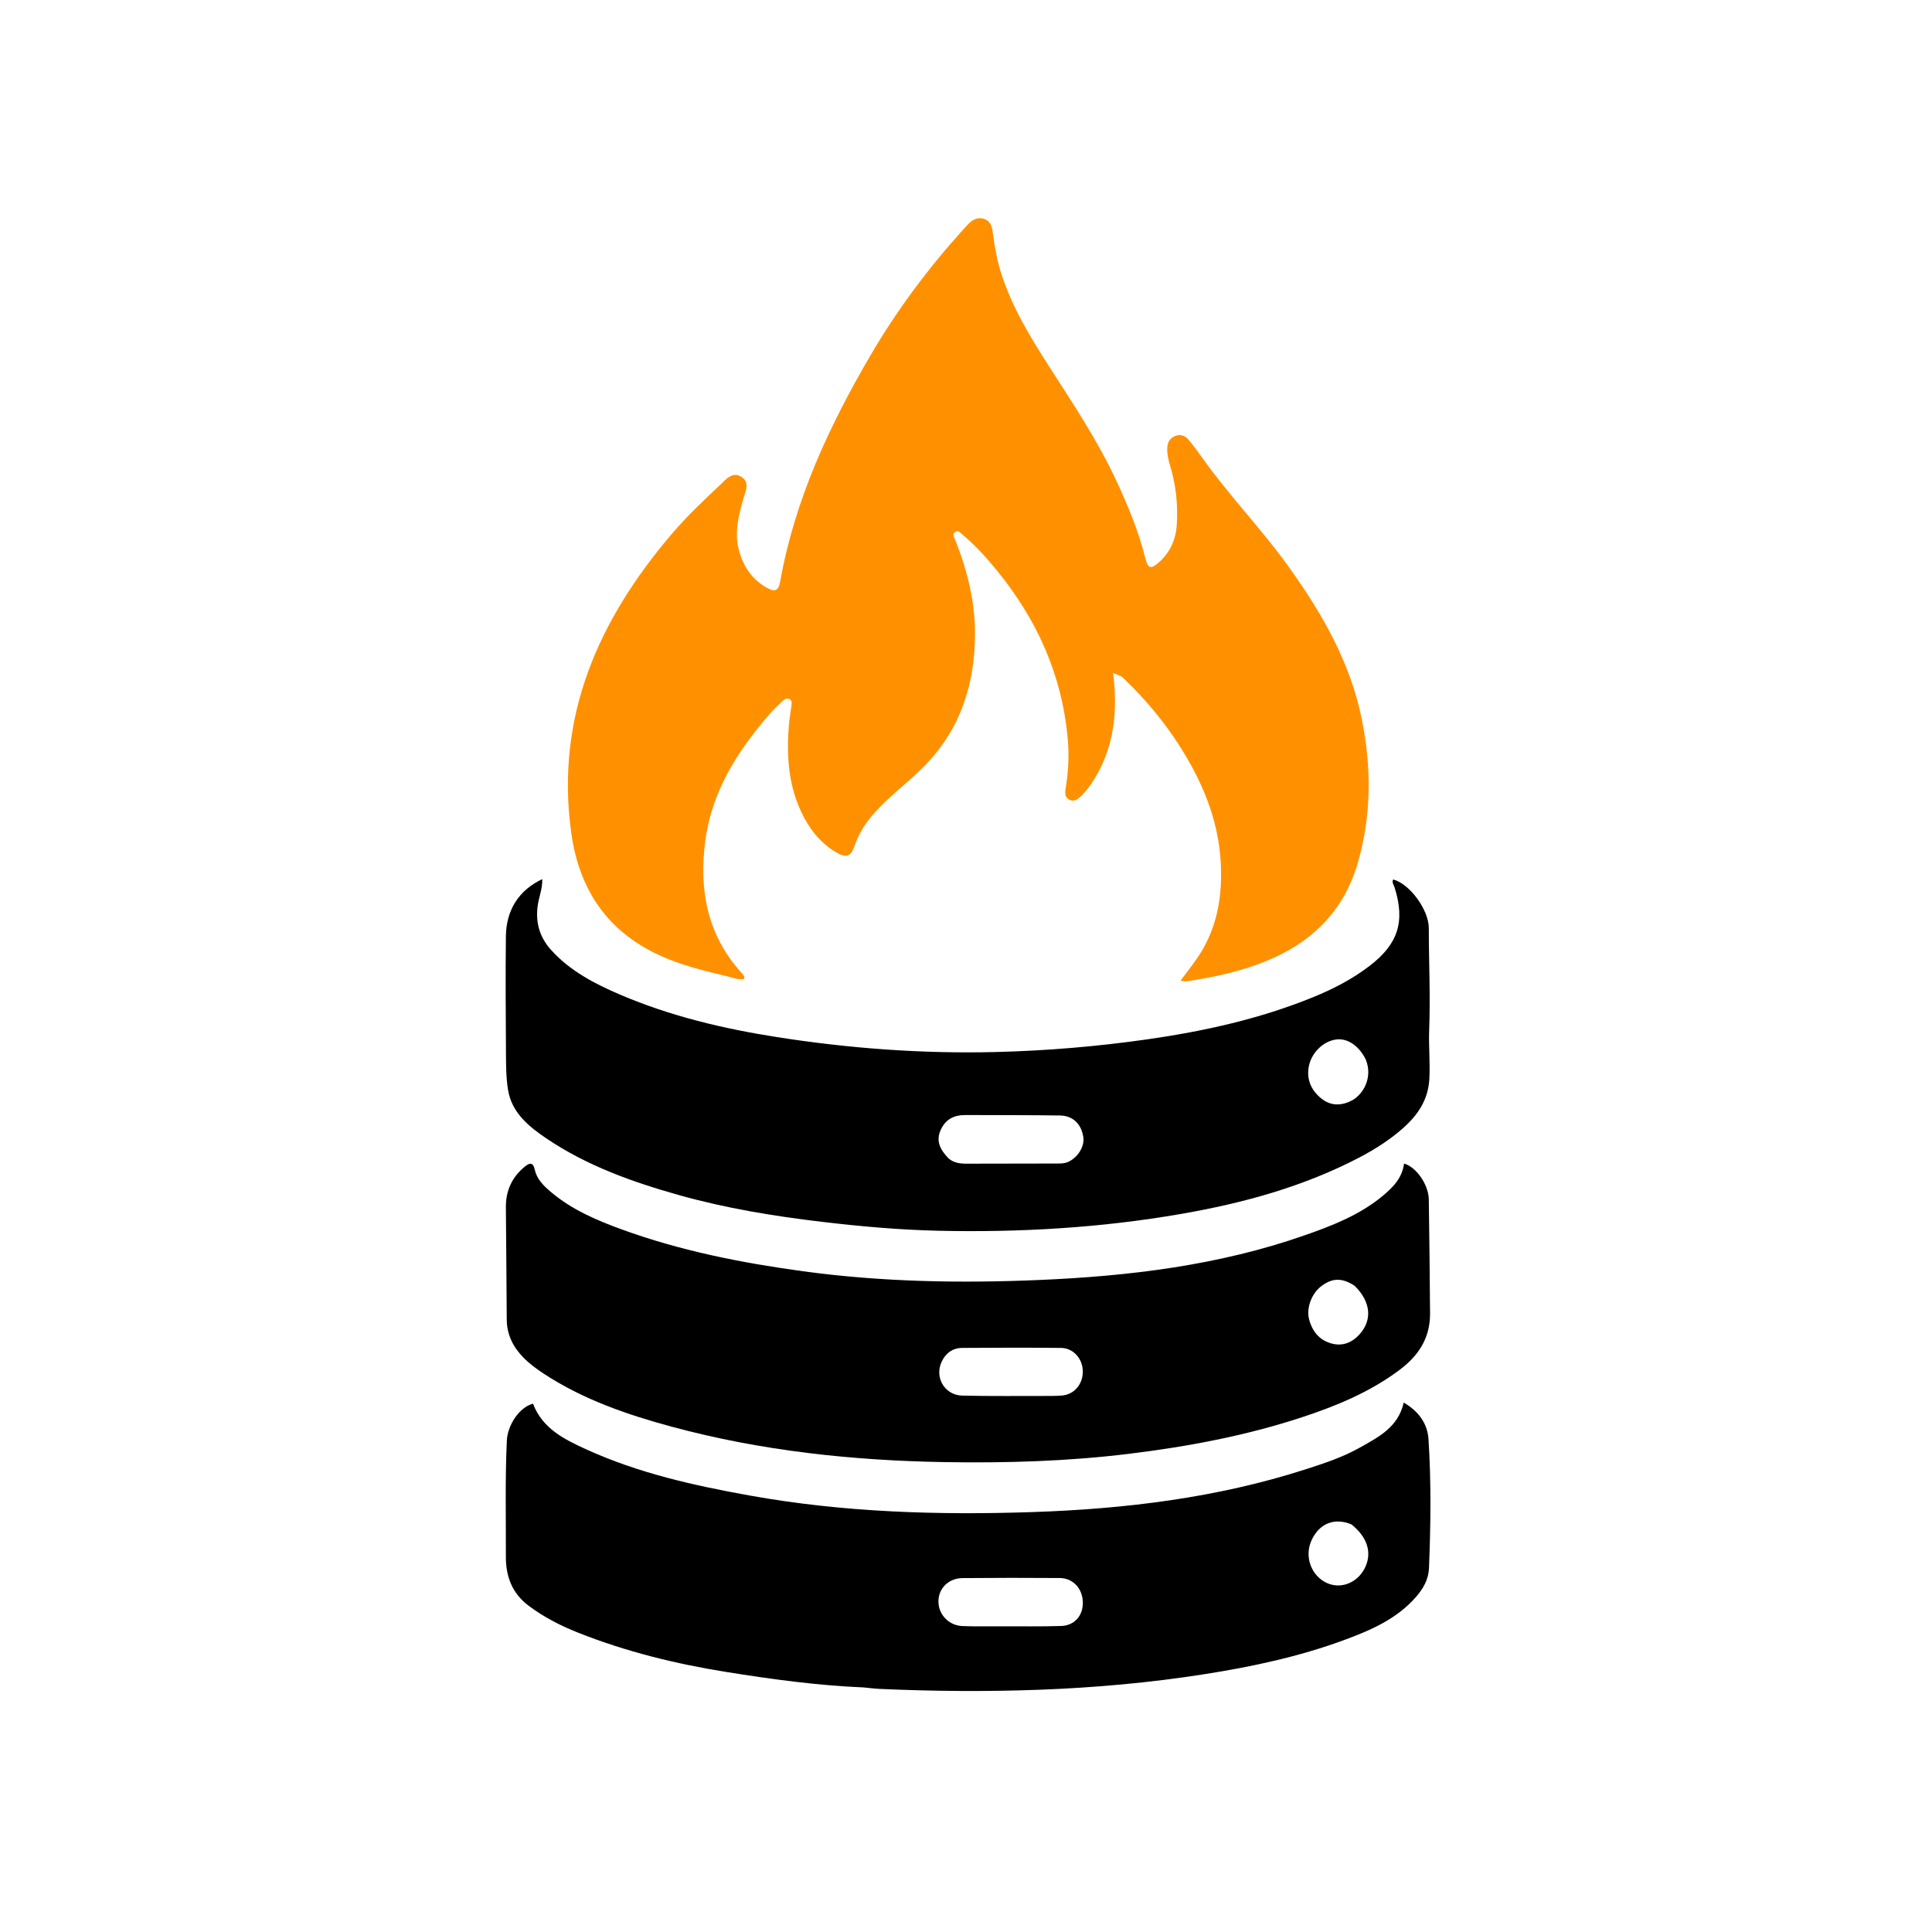<svg version="1.1" id="Layer_1" xmlns="http://www.w3.org/2000/svg" xmlns:xlink="http://www.w3.org/1999/xlink" x="0px" y="0px"
	 width="100%" viewBox="0 0 1024 1024" enable-background="new 0 0 1024 1024" xml:space="preserve">
<path fill="#ff9100" opacity="1" stroke="none" 
	d="
M580.04,412.91 
	C578.007,416.208 575.941,419.022 573.437,421.499 
	C571.617,423.3 569.642,425.22 566.905,423.917 
	C563.792,422.434 564.585,419.399 564.98,416.83 
	C566.25,408.579 566.689,400.393 565.959,391.99 
	C563.004,357.967 549.694,328.409 528.26,302.22 
	C522.768,295.51 516.97,289.068 510.288,283.493 
	C509.082,282.487 507.905,280.627 506.075,282.112 
	C504.553,283.346 505.783,284.896 506.312,286.225 
	C512.776,302.442 516.919,319.229 516.787,336.717 
	C516.582,363.899 508.379,388.084 488.452,407.518 
	C480.462,415.311 471.491,422.042 463.952,430.313 
	C459.193,435.532 455.363,441.281 453.046,448.056 
	C450.971,454.124 448.493,454.979 442.873,451.588 
	C434.312,446.423 428.56,438.732 424.426,429.794 
	C417.716,415.288 416.878,399.922 418.125,384.305 
	C418.401,380.837 419.058,377.4 419.498,373.944 
	C419.645,372.791 419.812,371.509 418.719,370.723 
	C417.417,369.786 416.072,370.314 415.076,371.259 
	C412.542,373.663 409.966,376.053 407.686,378.691 
	C390.887,398.126 377.367,419.306 373.851,445.422 
	C370.345,471.465 374.79,495.473 393.028,515.644 
	C393.802,516.5 394.758,517.267 394.423,518.847 
	C391.076,519.499 387.957,518.02 384.823,517.292 
	C368.752,513.558 352.792,509.434 338.639,500.427 
	C316.983,486.644 306.169,466.074 302.763,441.379 
	C294.265,379.756 317.188,328.54 356.175,282.848 
	C364.079,273.585 372.948,265.227 381.805,256.897 
	C384.803,254.077 388.125,249.705 392.918,252.737 
	C397.709,255.767 395.05,260.532 393.931,264.546 
	C391.557,273.069 389.309,281.568 391.391,290.503 
	C393.489,299.512 398.146,306.785 406.287,311.43 
	C410.842,314.028 412.64,313.124 413.534,308.107 
	C421.254,264.831 439.485,225.756 461.465,188.19 
	C475.482,164.235 492.009,142.114 510.62,121.54 
	C511.403,120.675 512.182,119.807 512.99,118.967 
	C515.307,116.557 517.965,114.919 521.444,115.989 
	C525.089,117.11 525.821,120.336 526.242,123.507 
	C527.225,130.929 528.484,138.26 530.819,145.417 
	C536.617,163.185 546.241,178.945 556.241,194.518 
	C568.842,214.141 581.814,233.54 591.681,254.773 
	C597.862,268.073 603.488,281.57 607.05,295.853 
	C608.431,301.389 609.95,301.873 614.242,298.054 
	C620.118,292.825 623.161,286.131 623.698,278.312 
	C624.447,267.403 623.224,256.714 620.023,246.247 
	C619.145,243.377 618.552,240.454 618.668,237.397 
	C618.781,234.413 620.049,232.225 622.777,231.117 
	C625.577,229.98 628.127,230.852 629.977,233.081 
	C632.525,236.154 634.912,239.371 637.222,242.63 
	C651.595,262.906 669.036,280.746 683.466,300.981 
	C700.905,325.436 715.696,351.147 721.746,381.022 
	C726.904,406.492 726.978,431.821 719.754,457.018 
	C711.757,484.91 692.734,501.718 666.219,511.26 
	C654.109,515.619 641.606,518.267 628.905,520.091 
	C628.134,520.202 627.313,519.956 625.678,519.793 
	C628.758,515.66 631.581,512.071 634.191,508.334 
	C645.1,492.714 648.111,475.129 646.981,456.513 
	C645.588,433.557 636.783,413.266 624.511,394.272 
	C616.525,381.913 607.066,370.726 596.504,360.477 
	C594.309,358.348 594.318,358.339 589.979,356.716 
	C592.43,376.608 590.742,395.474 580.04,412.91 
z"/>
<path fill="#000000" opacity="1" stroke="none" 
	d="
M721.091,613.184 
	C690.958,628.985 658.948,637.689 626.009,643.406 
	C583.412,650.799 540.46,653.295 497.283,652.32 
	C476.652,651.854 456.134,650.023 435.632,647.594 
	C410.014,644.558 384.651,640.401 359.796,633.408 
	C335.182,626.484 311.207,617.935 289.839,603.541 
	C280.404,597.186 271.281,589.912 269.276,577.693 
	C268.18,571.009 268.22,564.102 268.171,557.292 
	C268.026,536.967 267.907,516.639 268.134,496.316 
	C268.292,482.248 275.027,471.829 287.418,465.947 
	C287.553,471.201 285.496,475.795 284.922,480.552 
	C283.844,489.479 286.23,497.01 292.112,503.521 
	C302.189,514.676 315.233,521.443 328.742,527.213 
	C355.361,538.583 383.301,545.218 411.834,549.688 
	C450.226,555.703 488.832,558.556 527.669,557.595 
	C554.757,556.925 581.723,554.664 608.586,550.802 
	C638.495,546.503 667.771,539.995 695.813,528.595 
	C706.467,524.263 716.678,519.023 725.888,511.963 
	C741.041,500.345 744.863,488.548 739.165,470.354 
	C738.746,469.014 737.613,467.736 738.387,466.145 
	C746.951,468.267 757.294,482.069 757.296,491.941 
	C757.299,509.92 758.181,527.892 757.495,545.879 
	C757.166,554.518 758.058,563.148 757.586,571.834 
	C756.984,582.889 751.523,590.946 743.685,597.901 
	C736.925,603.9 729.384,608.775 721.091,613.184 
M502.689,613.912 
	C505.512,616.4 508.919,616.787 512.499,616.775 
	C528.491,616.72 544.483,616.729 560.475,616.69 
	C562.293,616.685 564.092,616.692 565.866,615.947 
	C571.207,613.706 575.024,607.629 574.165,602.497 
	C573.007,595.58 568.624,591.325 561.669,591.229 
	C545.015,590.999 528.357,591.077 511.7,590.99 
	C505.646,590.958 501.099,593.235 498.552,598.98 
	C495.988,604.763 498.236,609.285 502.689,613.912 
M723.931,561.676 
	C720.364,554.306 714.203,550.12 708.15,550.954 
	C701.09,551.927 694.645,558.363 693.547,566.108 
	C692.606,572.748 695.303,578.226 700.436,582.311 
	C705.366,586.235 710.911,586.146 716.333,583.382 
	C722.356,580.31 727.769,571.315 723.931,561.676 
z"/>
<path fill="#000000" opacity="1" stroke="none" 
	d="
M757.965,696.668 
	C757.841,709.709 751.524,718.768 741.826,726.054 
	C726.156,737.827 708.348,745.173 689.939,751.217 
	C660.129,761.004 629.479,766.746 598.362,770.554 
	C565.883,774.529 533.308,775.495 500.67,774.949 
	C451.808,774.132 403.452,768.987 356.137,756.216 
	C332.447,749.821 309.34,741.855 288.571,728.324 
	C284.521,725.685 280.612,722.829 277.234,719.342 
	C271.819,713.753 268.619,707.239 268.586,699.252 
	C268.504,679.437 268.254,659.623 268.128,639.808 
	C268.073,631.128 271.345,623.907 278.1,618.392 
	C280.656,616.304 282.537,615.718 283.508,620.159 
	C284.572,625.024 288.168,628.514 291.878,631.675 
	C302.982,641.134 316.176,646.759 329.652,651.662 
	C360.749,662.974 392.981,669.337 425.71,673.802 
	C467.281,679.473 509.047,680.201 550.792,678.421 
	C598.538,676.385 645.88,670.683 691.374,654.784 
	C706.004,649.671 720.445,644.082 732.646,634.023 
	C738.278,629.38 743.2,624.387 744.169,616.73 
	C750.623,618.47 757.168,627.823 757.3,635.802 
	C757.633,655.934 757.766,676.07 757.965,696.668 
M557.383,739.881 
	C559.212,739.817 561.049,739.841 562.868,739.673 
	C569.468,739.063 574.085,733.555 573.899,726.596 
	C573.723,720.034 568.826,714.495 562.408,714.429 
	C544.938,714.25 527.464,714.289 509.993,714.424 
	C504.895,714.463 501.179,717.223 499.051,721.845 
	C495.239,730.127 500.716,739.475 509.996,739.699 
	C525.461,740.072 540.941,739.852 557.383,739.881 
M717.941,681.457 
	C711.324,677.218 706.324,677.252 700.47,681.575 
	C695.204,685.464 692.27,693.257 693.849,699.27 
	C695.591,705.906 699.567,710.626 706.324,712.226 
	C711.97,713.564 716.863,711.407 720.643,707.166 
	C727.466,699.512 726.579,689.95 717.941,681.457 
z"/>
<path fill="#000000" opacity="1" stroke="none" 
	d="
M457.736,894.374 
	C432.98,893.333 408.946,890.019 384.979,886.182 
	C358.14,881.884 331.849,875.431 306.527,865.399 
	C297.21,861.709 288.341,857.162 280.266,851.13 
	C271.512,844.589 268.082,835.693 268.123,825.063 
	C268.201,804.571 267.674,784.075 268.636,763.591 
	C269.039,755.018 275.513,745.738 282.509,743.983 
	C287.485,757.149 299.12,762.913 310.79,768.228 
	C338.412,780.808 367.796,787.35 397.503,792.687 
	C447.073,801.592 497.144,803.109 547.252,801.429 
	C596.37,799.782 645.038,793.899 692.136,778.729 
	C701.965,775.563 711.799,772.312 720.825,767.211 
	C730.65,761.657 741.039,756.526 744.003,743.398 
	C751.956,747.997 756.595,754.593 757.128,762.748 
	C758.614,785.522 758.301,808.355 757.396,831.163 
	C757.161,837.081 754.393,841.95 750.574,846.34 
	C740.337,858.109 726.561,864.041 712.44,869.248 
	C688.466,878.089 663.59,883.398 638.409,887.35 
	C609.469,891.893 580.374,894.496 551.07,895.596 
	C522.733,896.66 494.456,896.421 466.159,895.152 
	C463.501,895.033 460.855,894.648 457.736,894.374 
M530.5,861.979 
	C541.143,861.947 551.793,862.143 562.426,861.803 
	C569.538,861.575 574.021,856.34 573.926,849.365 
	C573.825,841.987 568.779,836.433 561.628,836.383 
	C544.497,836.264 527.364,836.26 510.234,836.418 
	C502.853,836.487 497.594,841.669 497.393,848.448 
	C497.185,855.479 502.706,861.53 510.045,861.842 
	C516.52,862.117 523.014,861.947 530.5,861.979 
M716.338,807.978 
	C707.394,804.255 699.454,807.325 695.254,816.128 
	C691.081,824.875 694.941,835.47 703.654,839.187 
	C711.42,842.499 720.484,838.341 723.943,829.881 
	C727.031,822.327 724.545,814.633 716.338,807.978 
z"/>
</svg>